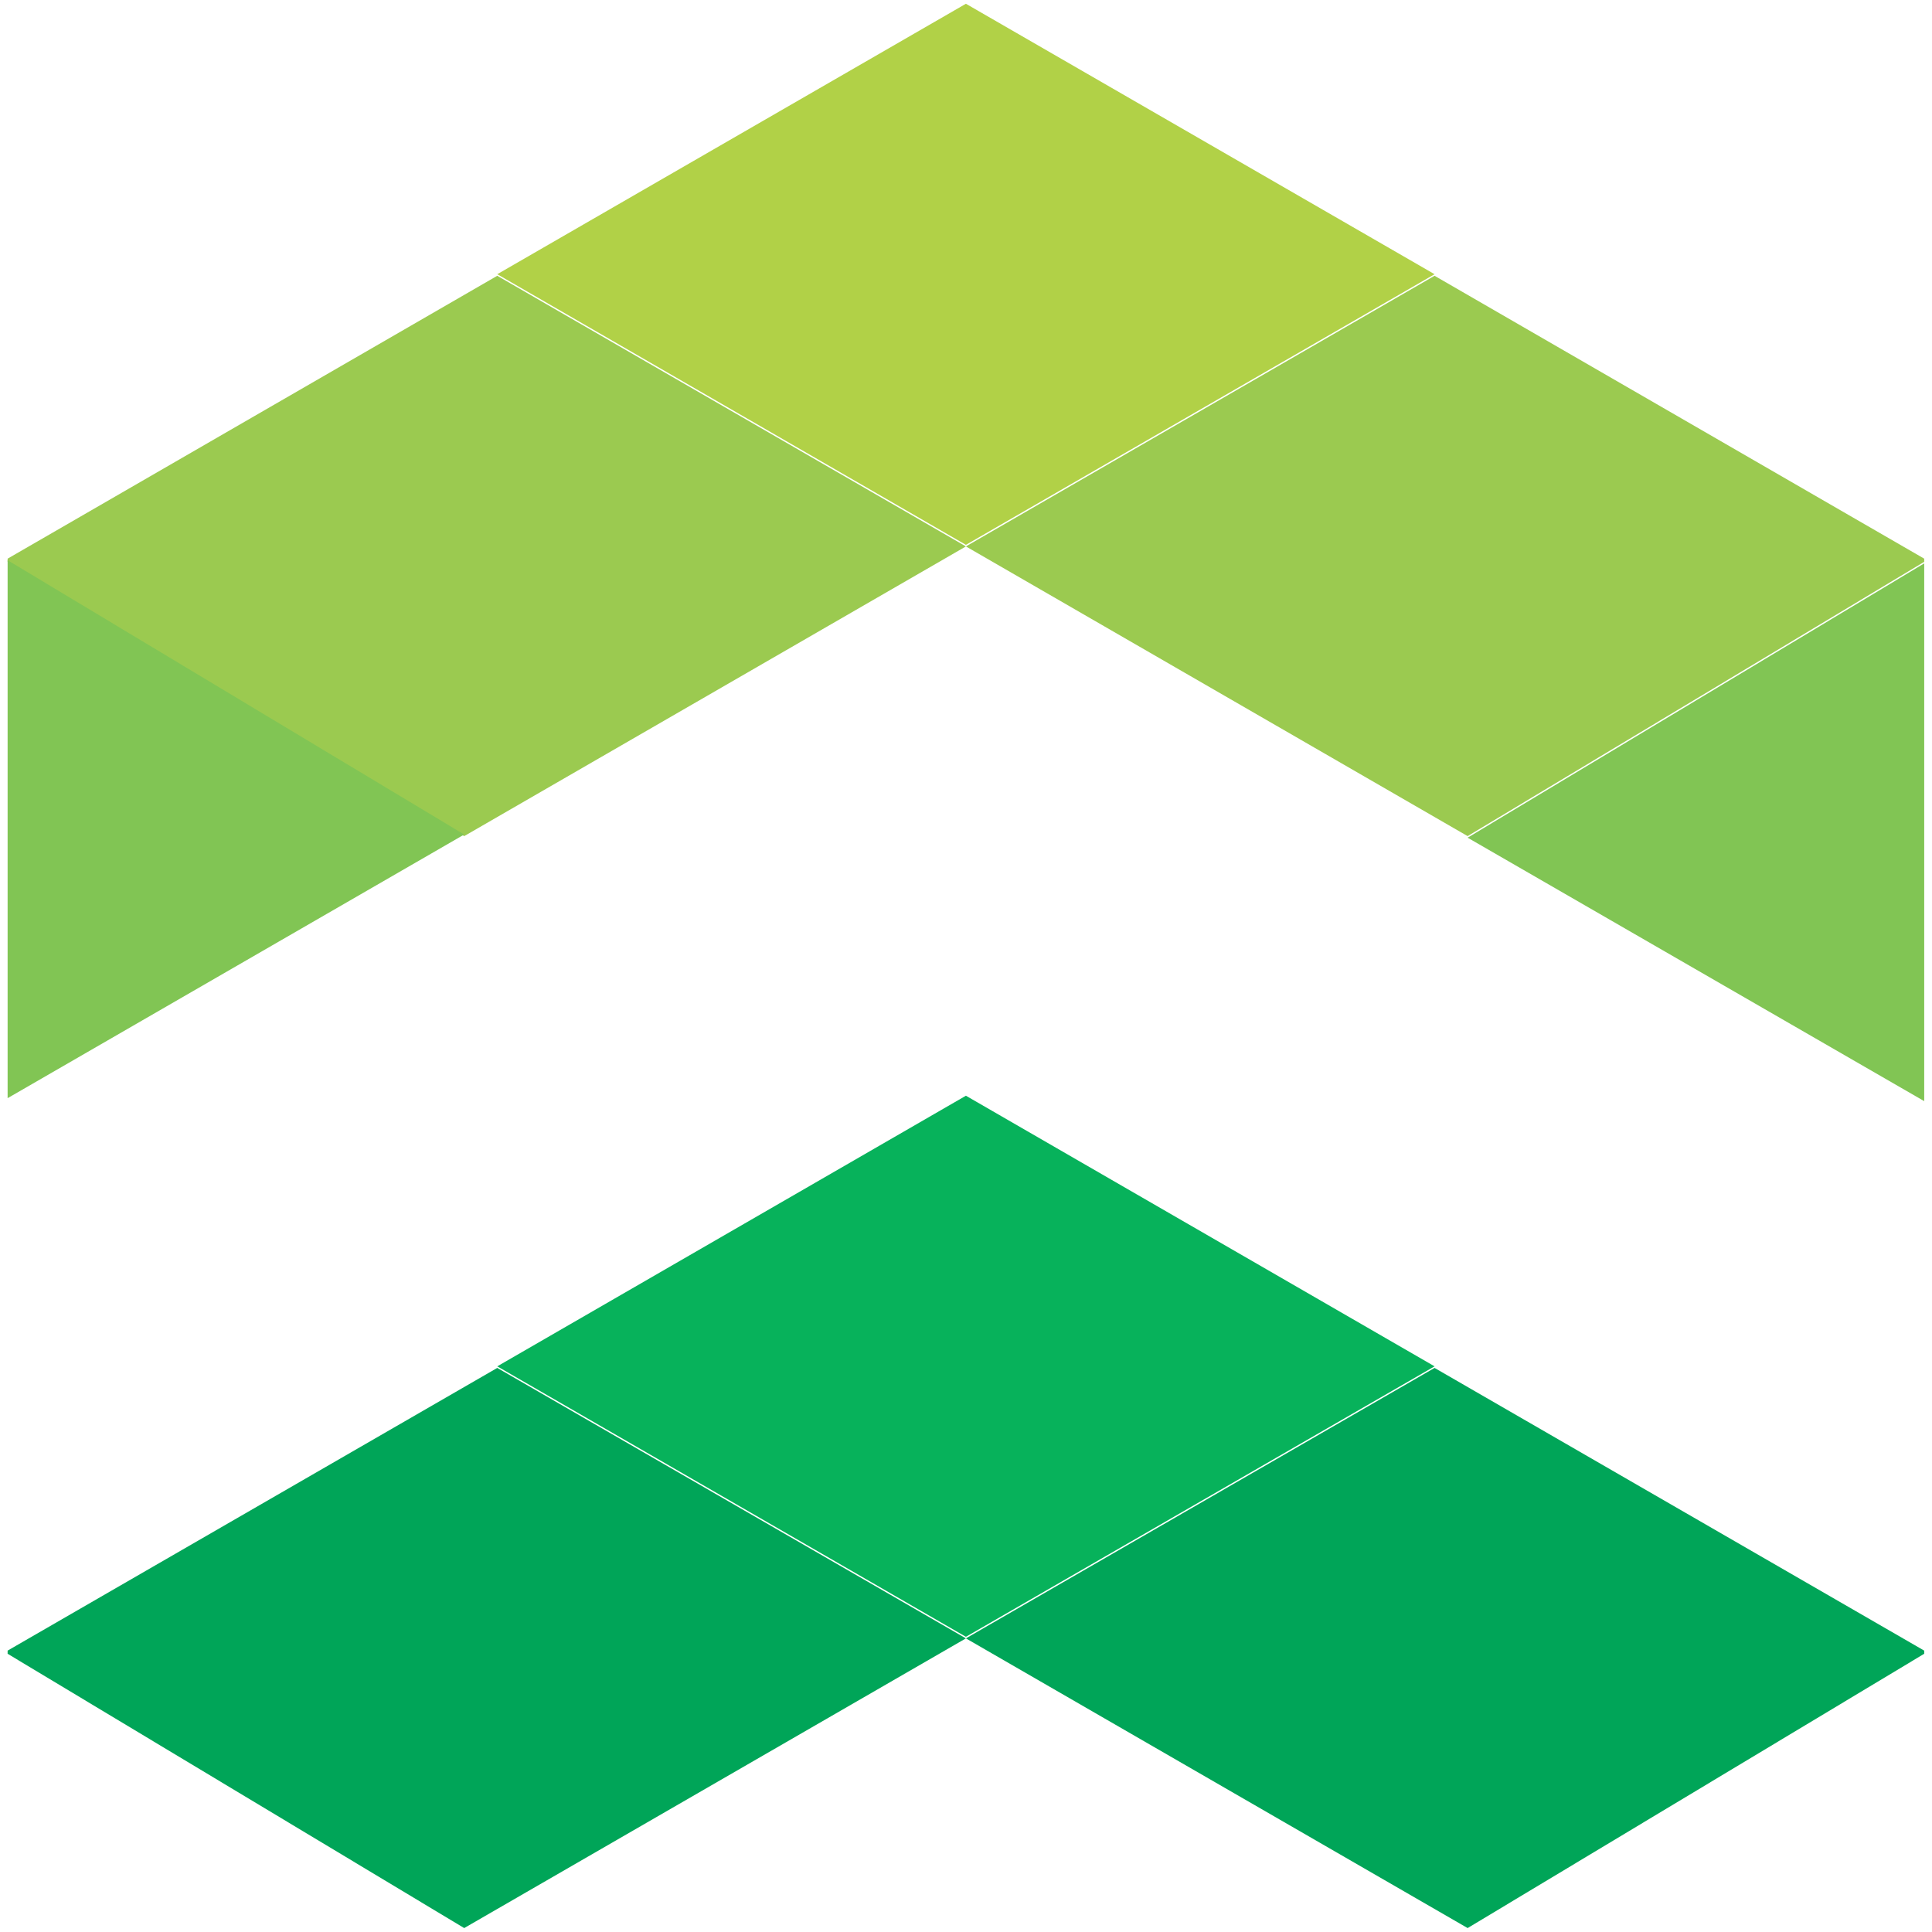 <?xml version="1.0" encoding="UTF-8" standalone="no"?><!DOCTYPE svg PUBLIC "-//W3C//DTD SVG 1.1//EN" "http://www.w3.org/Graphics/SVG/1.1/DTD/svg11.dtd"><svg width="100%" height="100%" viewBox="0 0 512 512" version="1.1" xmlns="http://www.w3.org/2000/svg" xmlns:xlink="http://www.w3.org/1999/xlink" xml:space="preserve" style="fill-rule:evenodd;clip-rule:evenodd;stroke-linejoin:round;stroke-miterlimit:2;"><title>iuvo</title><desc>We, at iuvo, are a group of young entrepreneurs who wish to re-define the way people manage their money, invest and get access to credit.Our team consists of experts in the financial services, consulting and IT industries with great passion for innovation. We have been following the fintech and crowdfunding industries very closely in the past few years and decided it’s time to join the game and offer our take on a successful business model which adds value for both investors and lenders.</desc>    <g transform="matrix(4.636,0,0,4.636,-40.727,-40.727)">        <path d="M9.22,40.9l26.1,15.68l28.68,-16.56l-26.79,-15.47l-27.99,16.17l0,0.18Z" style="fill:rgb(155,202,80);fill-rule:nonzero;"/>        <path d="M64,9l-26.79,15.46l26.79,15.47l26.79,-15.47l-26.79,-15.46Z" style="fill:rgb(177,209,71);fill-rule:nonzero;"/>        <path d="M9.22,71.56l26.1,-15.07l-26.1,-15.68l0,30.75Z" style="fill:rgb(129,197,84);fill-rule:nonzero;"/>        <path d="M118.78,40.9l-26.1,15.68l-28.68,-16.56l26.79,-15.47l27.99,16.17l0,0.18Z" style="fill:rgb(155,202,80);fill-rule:nonzero;"/>        <path d="M118.78,71.73l-26.1,-15.06l26.1,-15.68l0,30.74Z" style="fill:rgb(129,197,84);fill-rule:nonzero;"/>        <path d="M9.22,103.32l26.1,15.68l28.68,-16.56l-26.79,-15.46l-27.99,16.16l0,0.18Z" style="fill:rgb(0,165,88);fill-rule:nonzero;"/>        <path d="M64,71.42l-26.79,15.47l26.79,15.46l26.79,-15.46l-26.79,-15.47Z" style="fill:rgb(7,178,91);fill-rule:nonzero;"/>        <path d="M118.78,103.32l-26.1,15.68l-28.68,-16.56l26.79,-15.46l27.99,16.16l0,0.18Z" style="fill:rgb(0,165,88);fill-rule:nonzero;"/>    </g></svg>